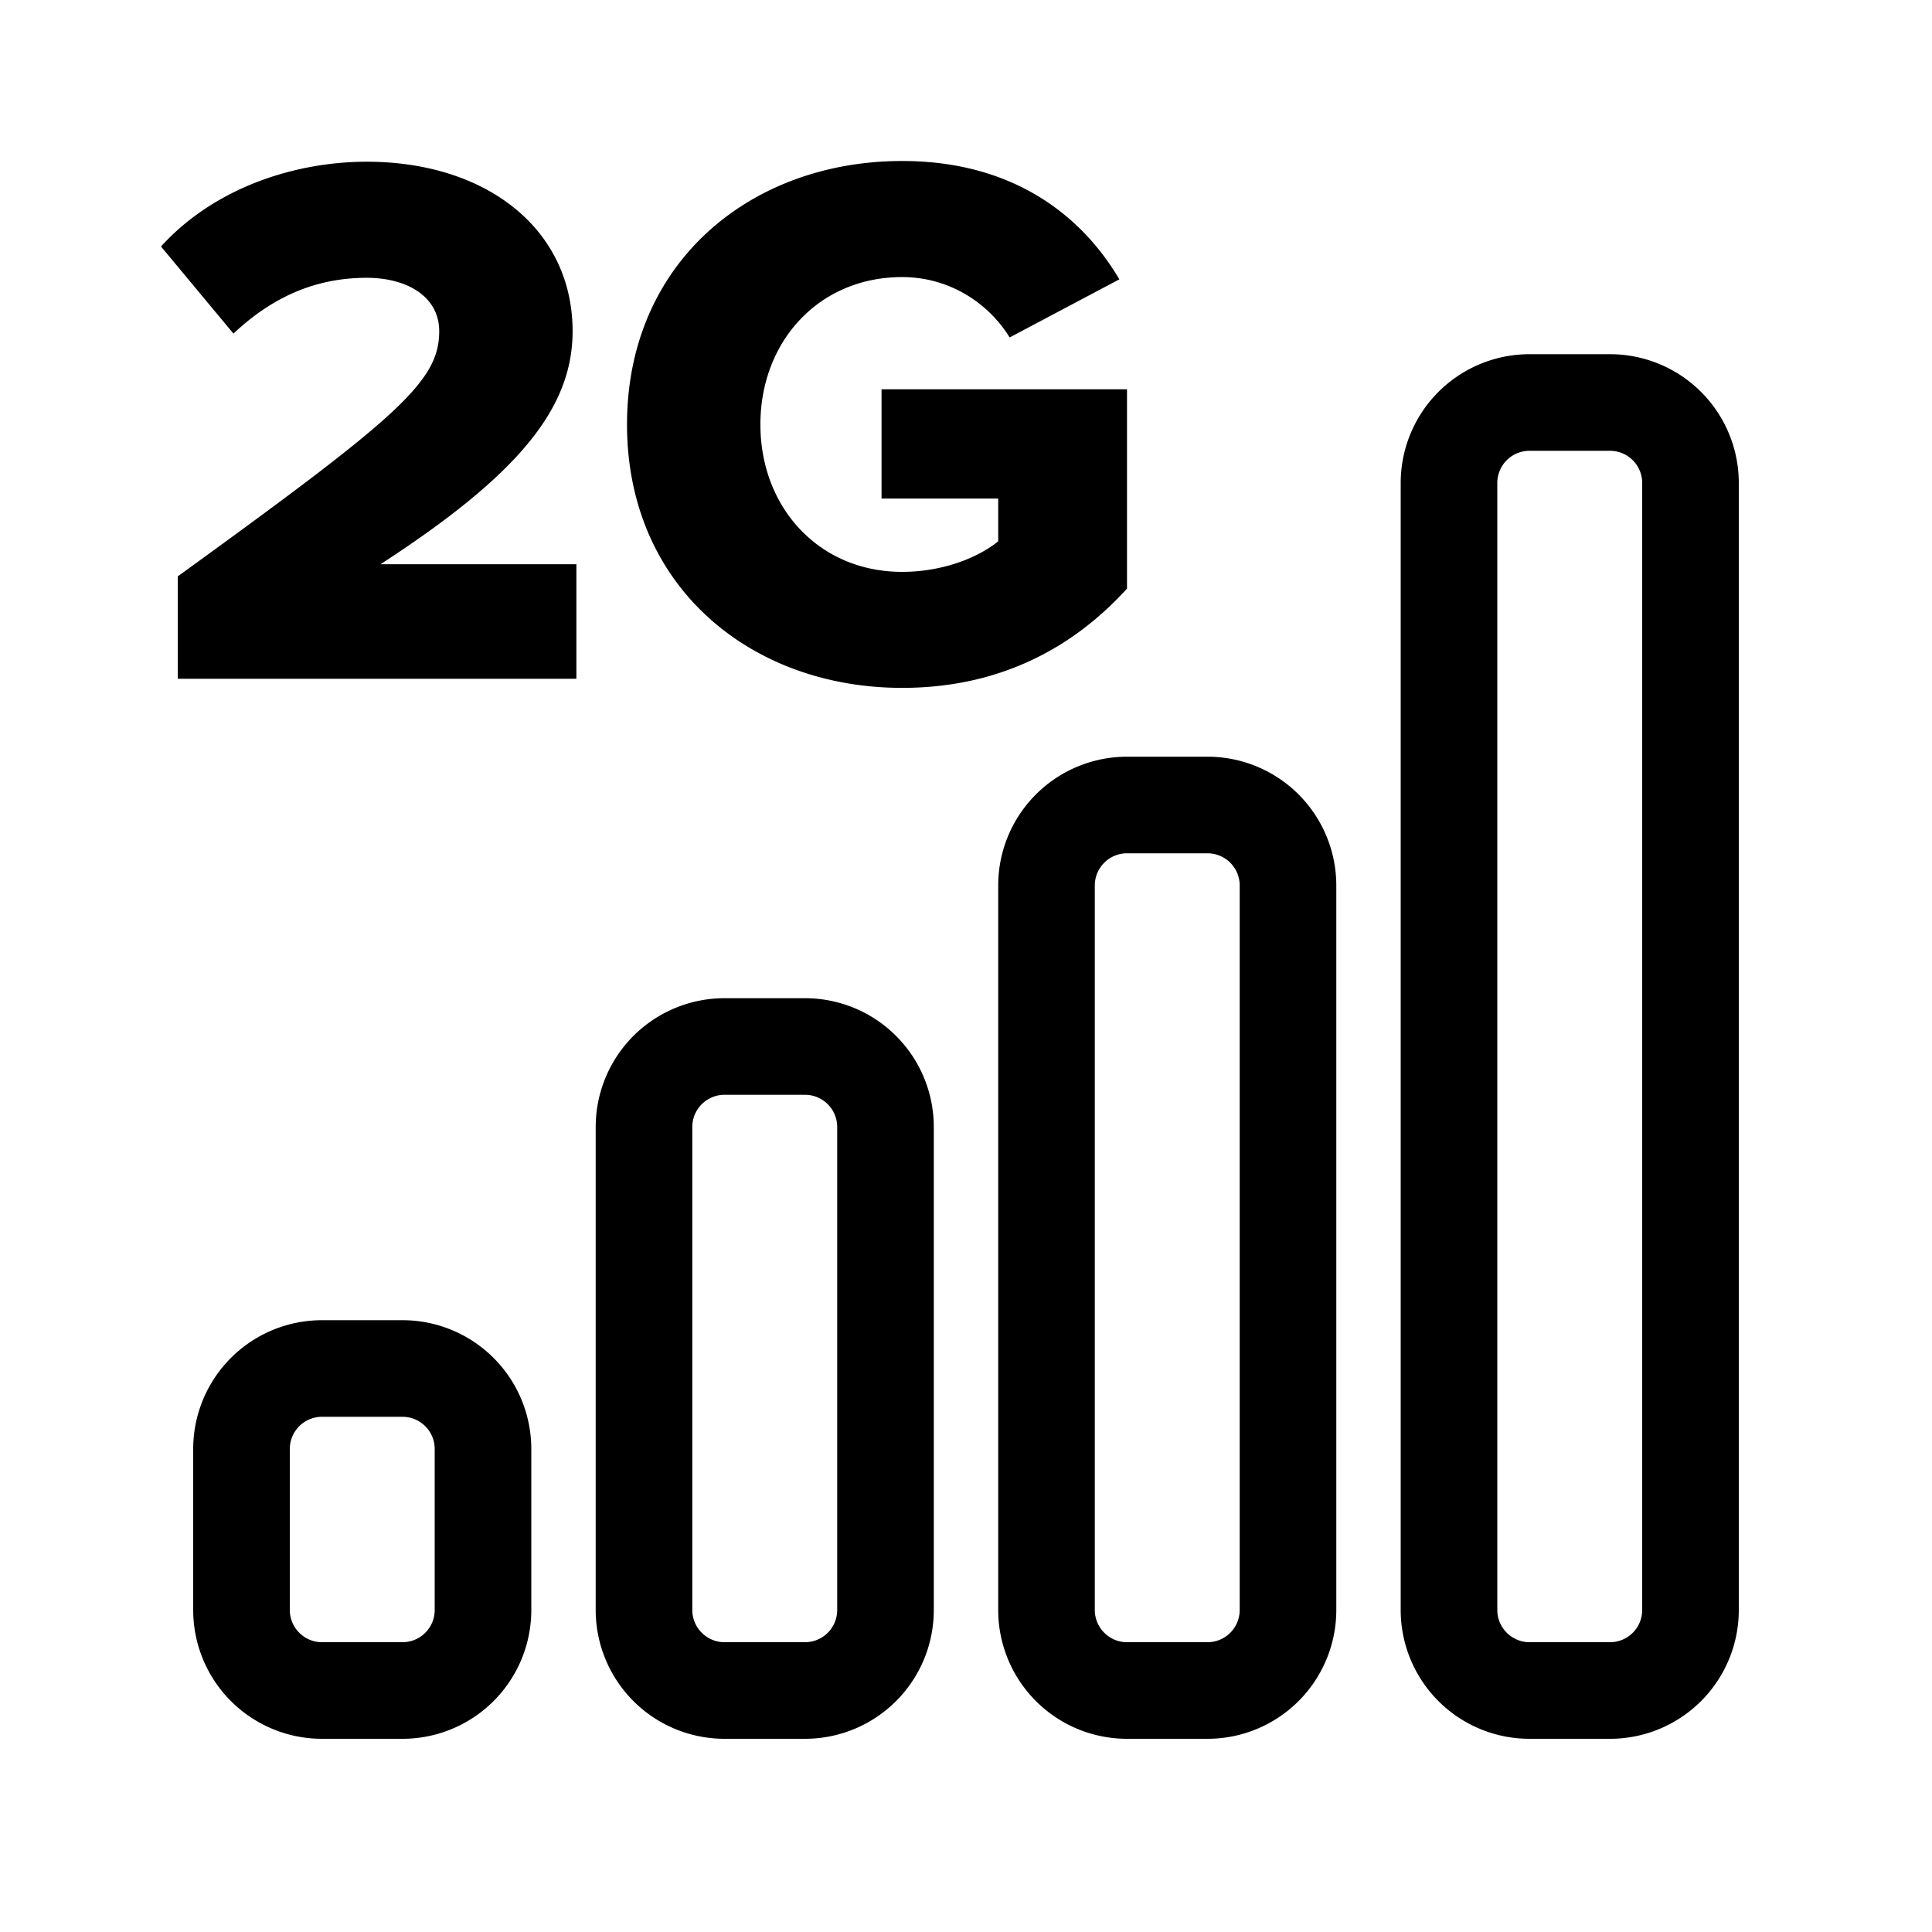 <svg xmlns="http://www.w3.org/2000/svg" width="24" height="24" fill="none"><path fill="#000" d="M2.4 18A1.6 1.6 0 0 1 4 16.4h1A1.6 1.6 0 0 1 6.6 18v2A1.6 1.6 0 0 1 5 21.6H4A1.6 1.6 0 0 1 2.4 20v-2Zm1.6-.4a.4.4 0 0 0-.4.4v2c0 .22.18.4.4.4h1a.4.4 0 0 0 .4-.4v-2a.4.4 0 0 0-.4-.4H4ZM7.4 14A1.6 1.6 0 0 1 9 12.4h1a1.6 1.6 0 0 1 1.6 1.6v6a1.6 1.6 0 0 1-1.6 1.6H9A1.6 1.6 0 0 1 7.4 20v-6Zm1.6-.4a.4.4 0 0 0-.4.4v6c0 .22.18.4.4.4h1a.4.4 0 0 0 .4-.4v-6a.4.4 0 0 0-.4-.4H9ZM12.4 11A1.6 1.6 0 0 1 14 9.4h1a1.6 1.6 0 0 1 1.6 1.6v9a1.6 1.6 0 0 1-1.6 1.6h-1a1.6 1.6 0 0 1-1.6-1.6v-9Zm1.6-.4a.4.4 0 0 0-.4.4v9c0 .22.18.4.4.4h1a.4.4 0 0 0 .4-.4v-9a.4.4 0 0 0-.4-.4h-1ZM17.4 6A1.6 1.6 0 0 1 19 4.4h1A1.6 1.6 0 0 1 21.6 6v14a1.6 1.6 0 0 1-1.6 1.6h-1a1.6 1.6 0 0 1-1.6-1.6V6Zm1.6-.4a.4.4 0 0 0-.4.4v14c0 .22.18.4.4.4h1a.4.4 0 0 0 .4-.4V6a.4.4 0 0 0-.4-.4h-1ZM2.208 8.432H7.16V7.009H4.727c1.695-1.1 2.386-1.926 2.386-2.894 0-1.27-1.07-2.106-2.557-2.106-.88 0-1.884.314-2.556 1.053l.9 1.082c.454-.427.984-.693 1.656-.693.493 0 .9.228.9.664 0 .627-.511 1.063-3.248 3.045v1.272ZM7.789 5.273c0 2.01 1.534 3.272 3.418 3.272 1.193 0 2.111-.483 2.793-1.233V4.836h-3.049v1.357H12.4v.531c-.256.209-.7.38-1.193.38-1.032 0-1.761-.797-1.761-1.831 0-1.034.729-1.831 1.76-1.831.597 0 1.08.332 1.336.75l1.363-.722C13.441 2.683 12.59 2 11.207 2 9.323 2 7.789 3.262 7.789 5.273Z"/></svg>